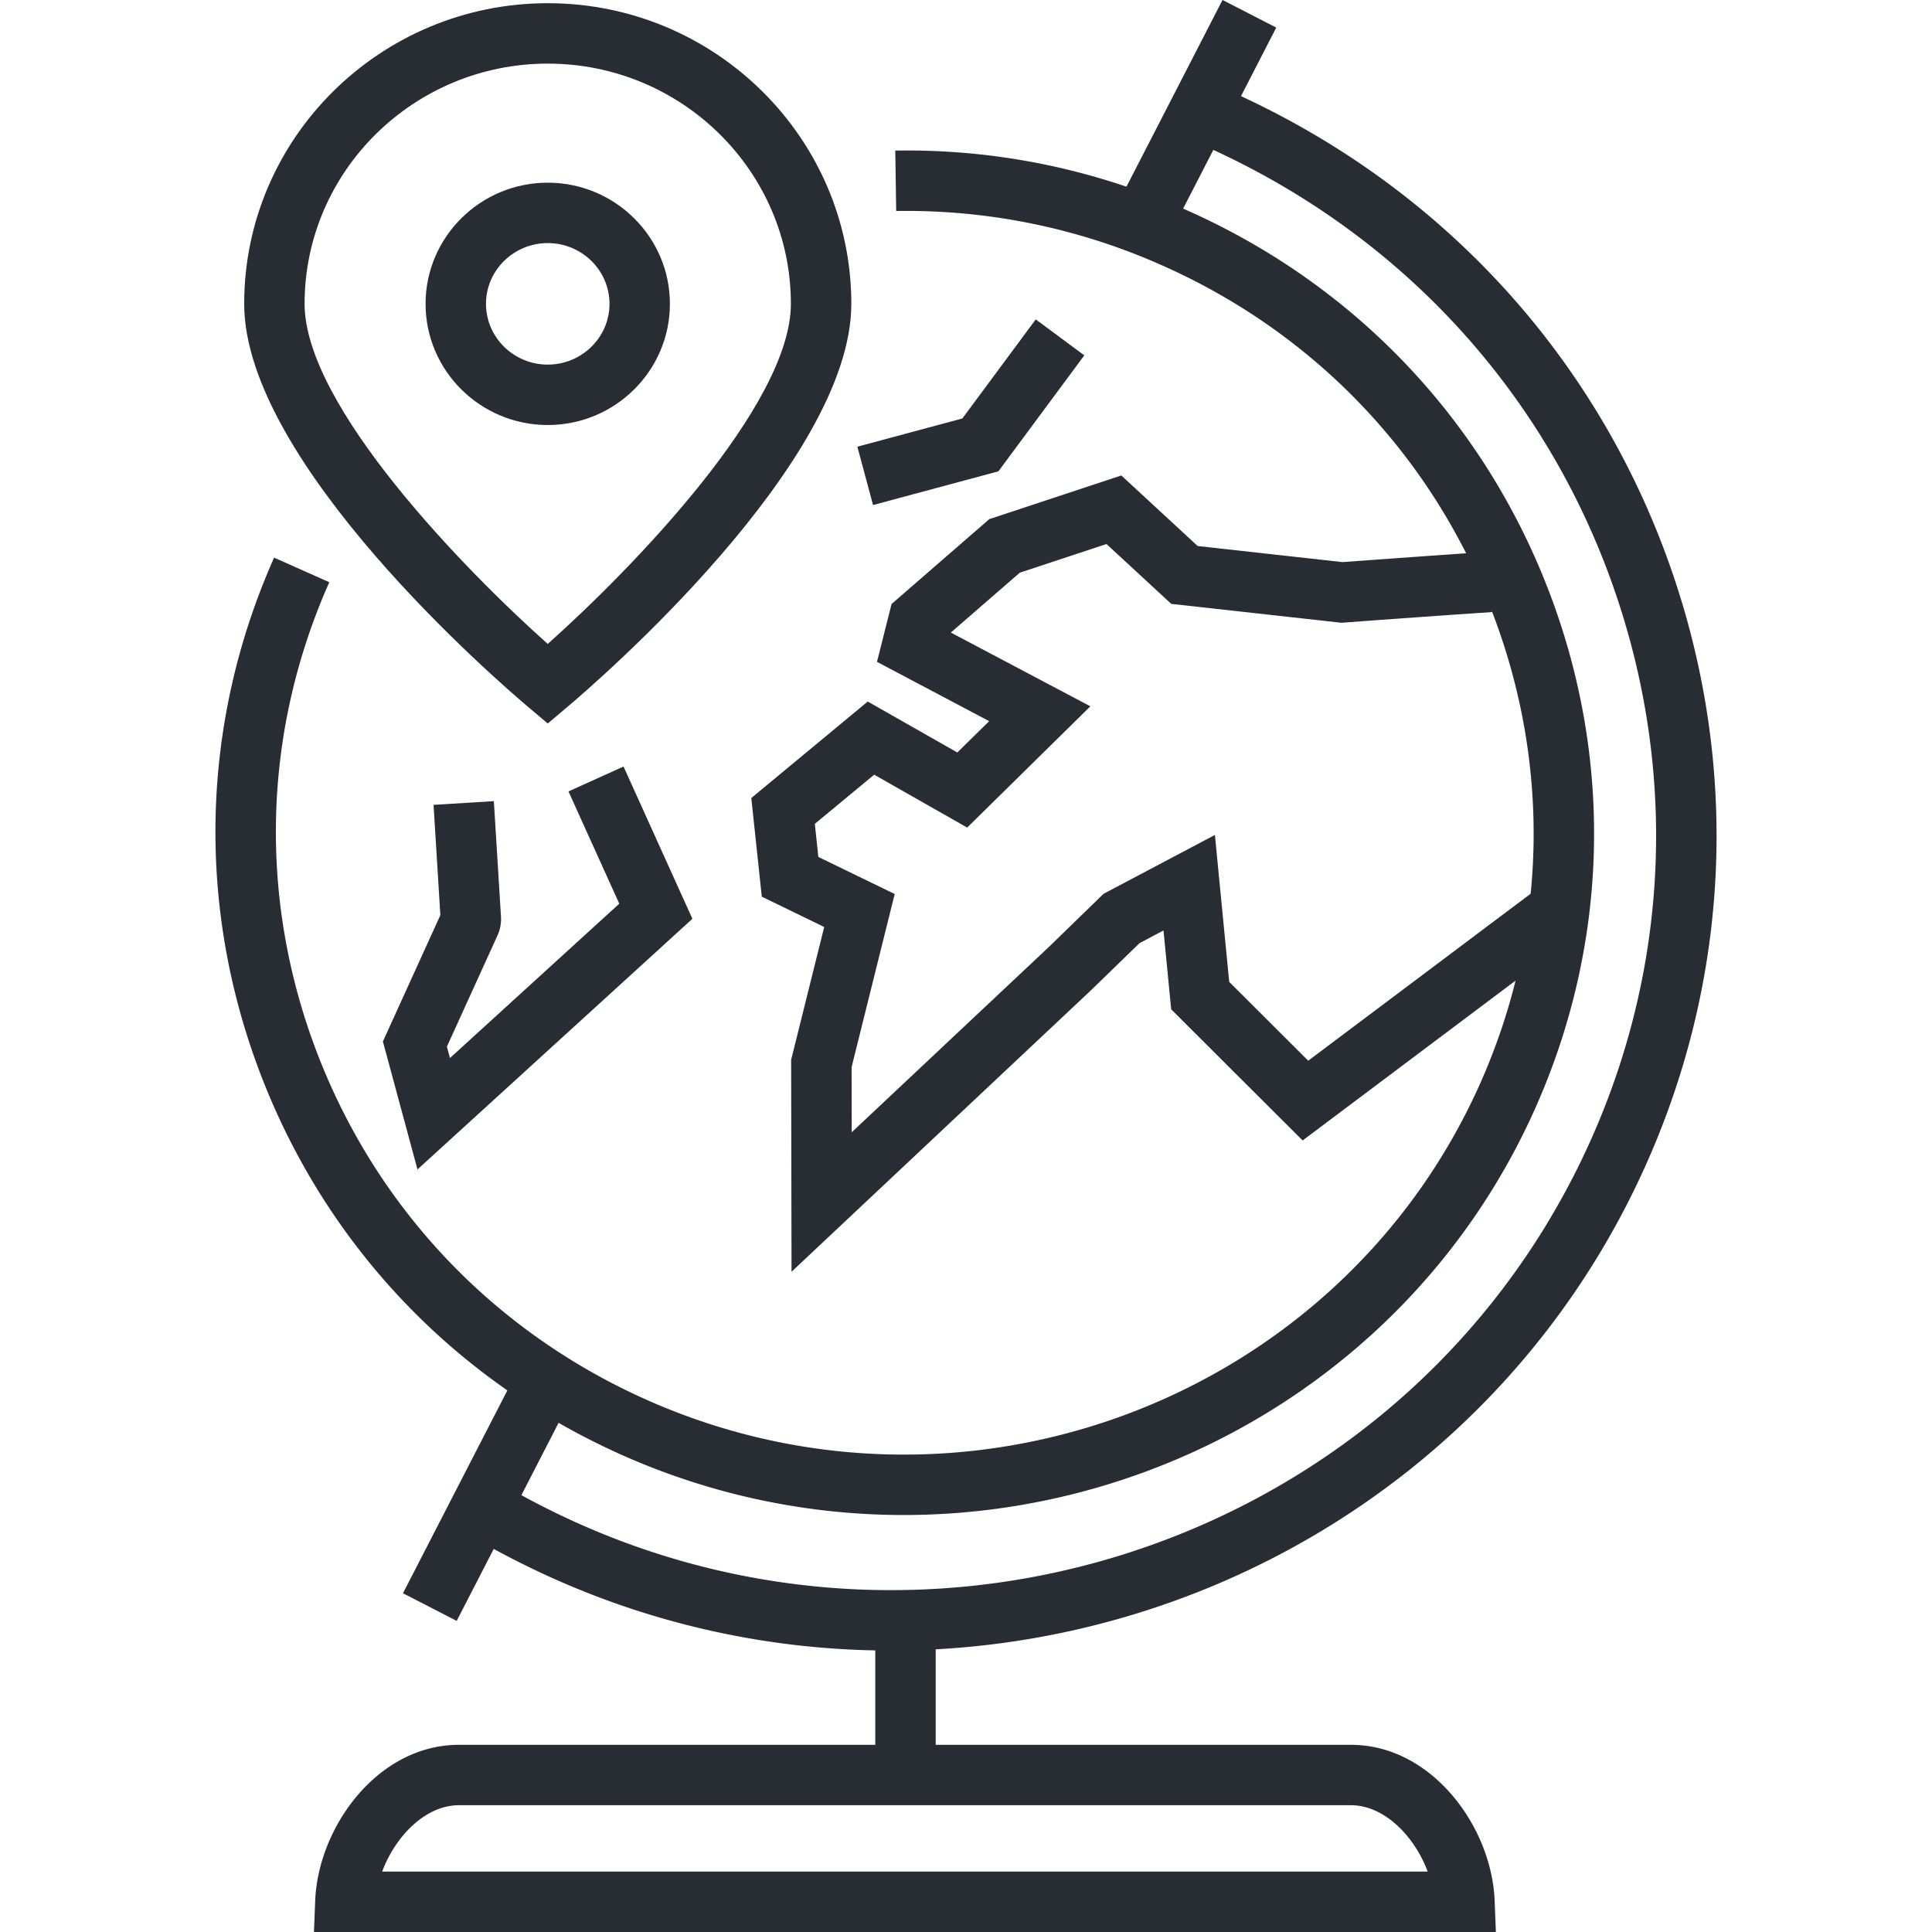 <svg xmlns="http://www.w3.org/2000/svg" width="128" height="128" xml:space="preserve"><path fill="#282D33" d="M57.99 107.949h4.002v10.062H57.99z"/><path fill="#282D33" d="M59.022 109.353a54.675 54.675 0 0 1-24.505-5.791 53.316 53.316 0 0 1-4.79-2.705l2.147-3.377a49.598 49.598 0 0 0 4.432 2.501c24.896 12.44 55.386 2.527 67.964-22.1 6.06-11.877 7.106-25.384 2.946-38.032-4.195-12.762-13.176-23.123-25.283-29.175a51.468 51.468 0 0 0-4.675-2.055l1.437-3.735a54.667 54.667 0 0 1 5.033 2.213c13.064 6.53 22.759 17.719 27.291 31.502 4.496 13.67 3.365 28.267-3.184 41.103-9.599 18.792-28.859 29.65-48.813 29.651zM99.107 128H20.8l.083-2.082c.195-4.881 4.151-10.319 9.518-10.319h59.101c5.368 0 9.327 5.438 9.521 10.319l.084 2.082zm-73.787-4.003h69.267c-.854-2.302-2.843-4.396-5.085-4.396H30.401c-2.24.001-4.228 2.094-5.081 4.396z"/><path fill="#282D33" d="m35.01 89.402 3.559 1.831-8.312 16.155-3.559-1.83zM80.995-.002l3.56 1.83-7.596 14.766-3.56-1.831z"/><g><path fill="#282D33" d="M59.872 100.374a45.797 45.797 0 0 1-18.329-3.829c-11.202-4.887-19.795-13.823-24.199-25.166-4.359-11.228-4.069-23.456.817-34.434l3.657 1.628c-4.449 9.995-4.713 21.132-.743 31.357 4.014 10.34 11.852 18.489 22.068 22.945 21.025 9.16 45.665-.303 54.924-21.098 4.45-9.998 4.714-21.138.742-31.367-4.016-10.339-11.851-18.484-22.065-22.938a41.601 41.601 0 0 0-17.369-3.493l-.061-4.003c6.563-.107 12.977 1.188 19.029 3.827 11.199 4.883 19.792 13.818 24.196 25.158 4.361 11.231 4.072 23.465-.815 34.444-7.521 16.894-24.296 26.968-41.852 26.969z"/><path fill="#282D33" d="m52.441 84.257-.026-14.039 2.191-8.804-4.136-2.007-.694-6.536 7.714-6.392 5.935 3.375 2.109-2.076-7.432-3.928.966-3.833 6.476-5.624 8.746-2.892 5.059 4.675 9.602 1.065c.913-.067 5.063-.374 9.635-.684l.27 3.994a1480.8 1480.8 0 0 0-9.791.695l-.186.014L77.6 40.009l-4.293-3.966-5.744 1.899-4.567 3.967 9.243 4.887-8.161 8.033-6.161-3.504-3.933 3.258.233 2.192 5.059 2.455-2.856 11.475.008 4.311L69.5 62.729l3.615-3.513 7.376-3.899.947 9.735 5.235 5.223 15.479-11.62 2.404 3.201-18.253 13.702-8.709-8.688-.509-5.225-1.591.842-3.229 3.136-19.824 18.634zM27.659 77.478l-2.291-8.479 3.807-8.368-.451-7.307 3.995-.246.473 7.665c.021.469-.068.901-.256 1.286l-3.328 7.316.204.752 11.217-10.225-3.366-7.438 3.647-1.649 4.563 10.087-18.214 16.606zM57.842 33.46l-1.04-3.865 6.957-1.871 4.862-6.563 3.217 2.383-5.692 7.683z"/></g><g><path fill="#282D33" d="M36.29 47.933 35 46.844c-1.927-1.626-18.822-16.184-18.822-26.713C16.178 9.148 25.2.212 36.29.212c11.089 0 20.112 8.936 20.112 19.919 0 10.529-16.895 25.087-18.821 26.713l-1.291 1.089zm0-43.718c-8.883 0-16.11 7.14-16.11 15.916 0 6.776 10.643 17.659 16.109 22.531 5.467-4.875 16.109-15.763 16.109-22.531.001-8.777-7.226-15.916-16.108-15.916z"/><path fill="#282D33" d="M36.289 28.159c-4.463 0-8.094-3.602-8.094-8.028s3.631-8.028 8.094-8.028 8.094 3.602 8.094 8.028-3.631 8.028-8.094 8.028zm0-12.054c-2.256 0-4.091 1.806-4.091 4.025s1.835 4.026 4.091 4.026 4.092-1.807 4.092-4.026-1.836-4.025-4.092-4.025z"/></g></svg>